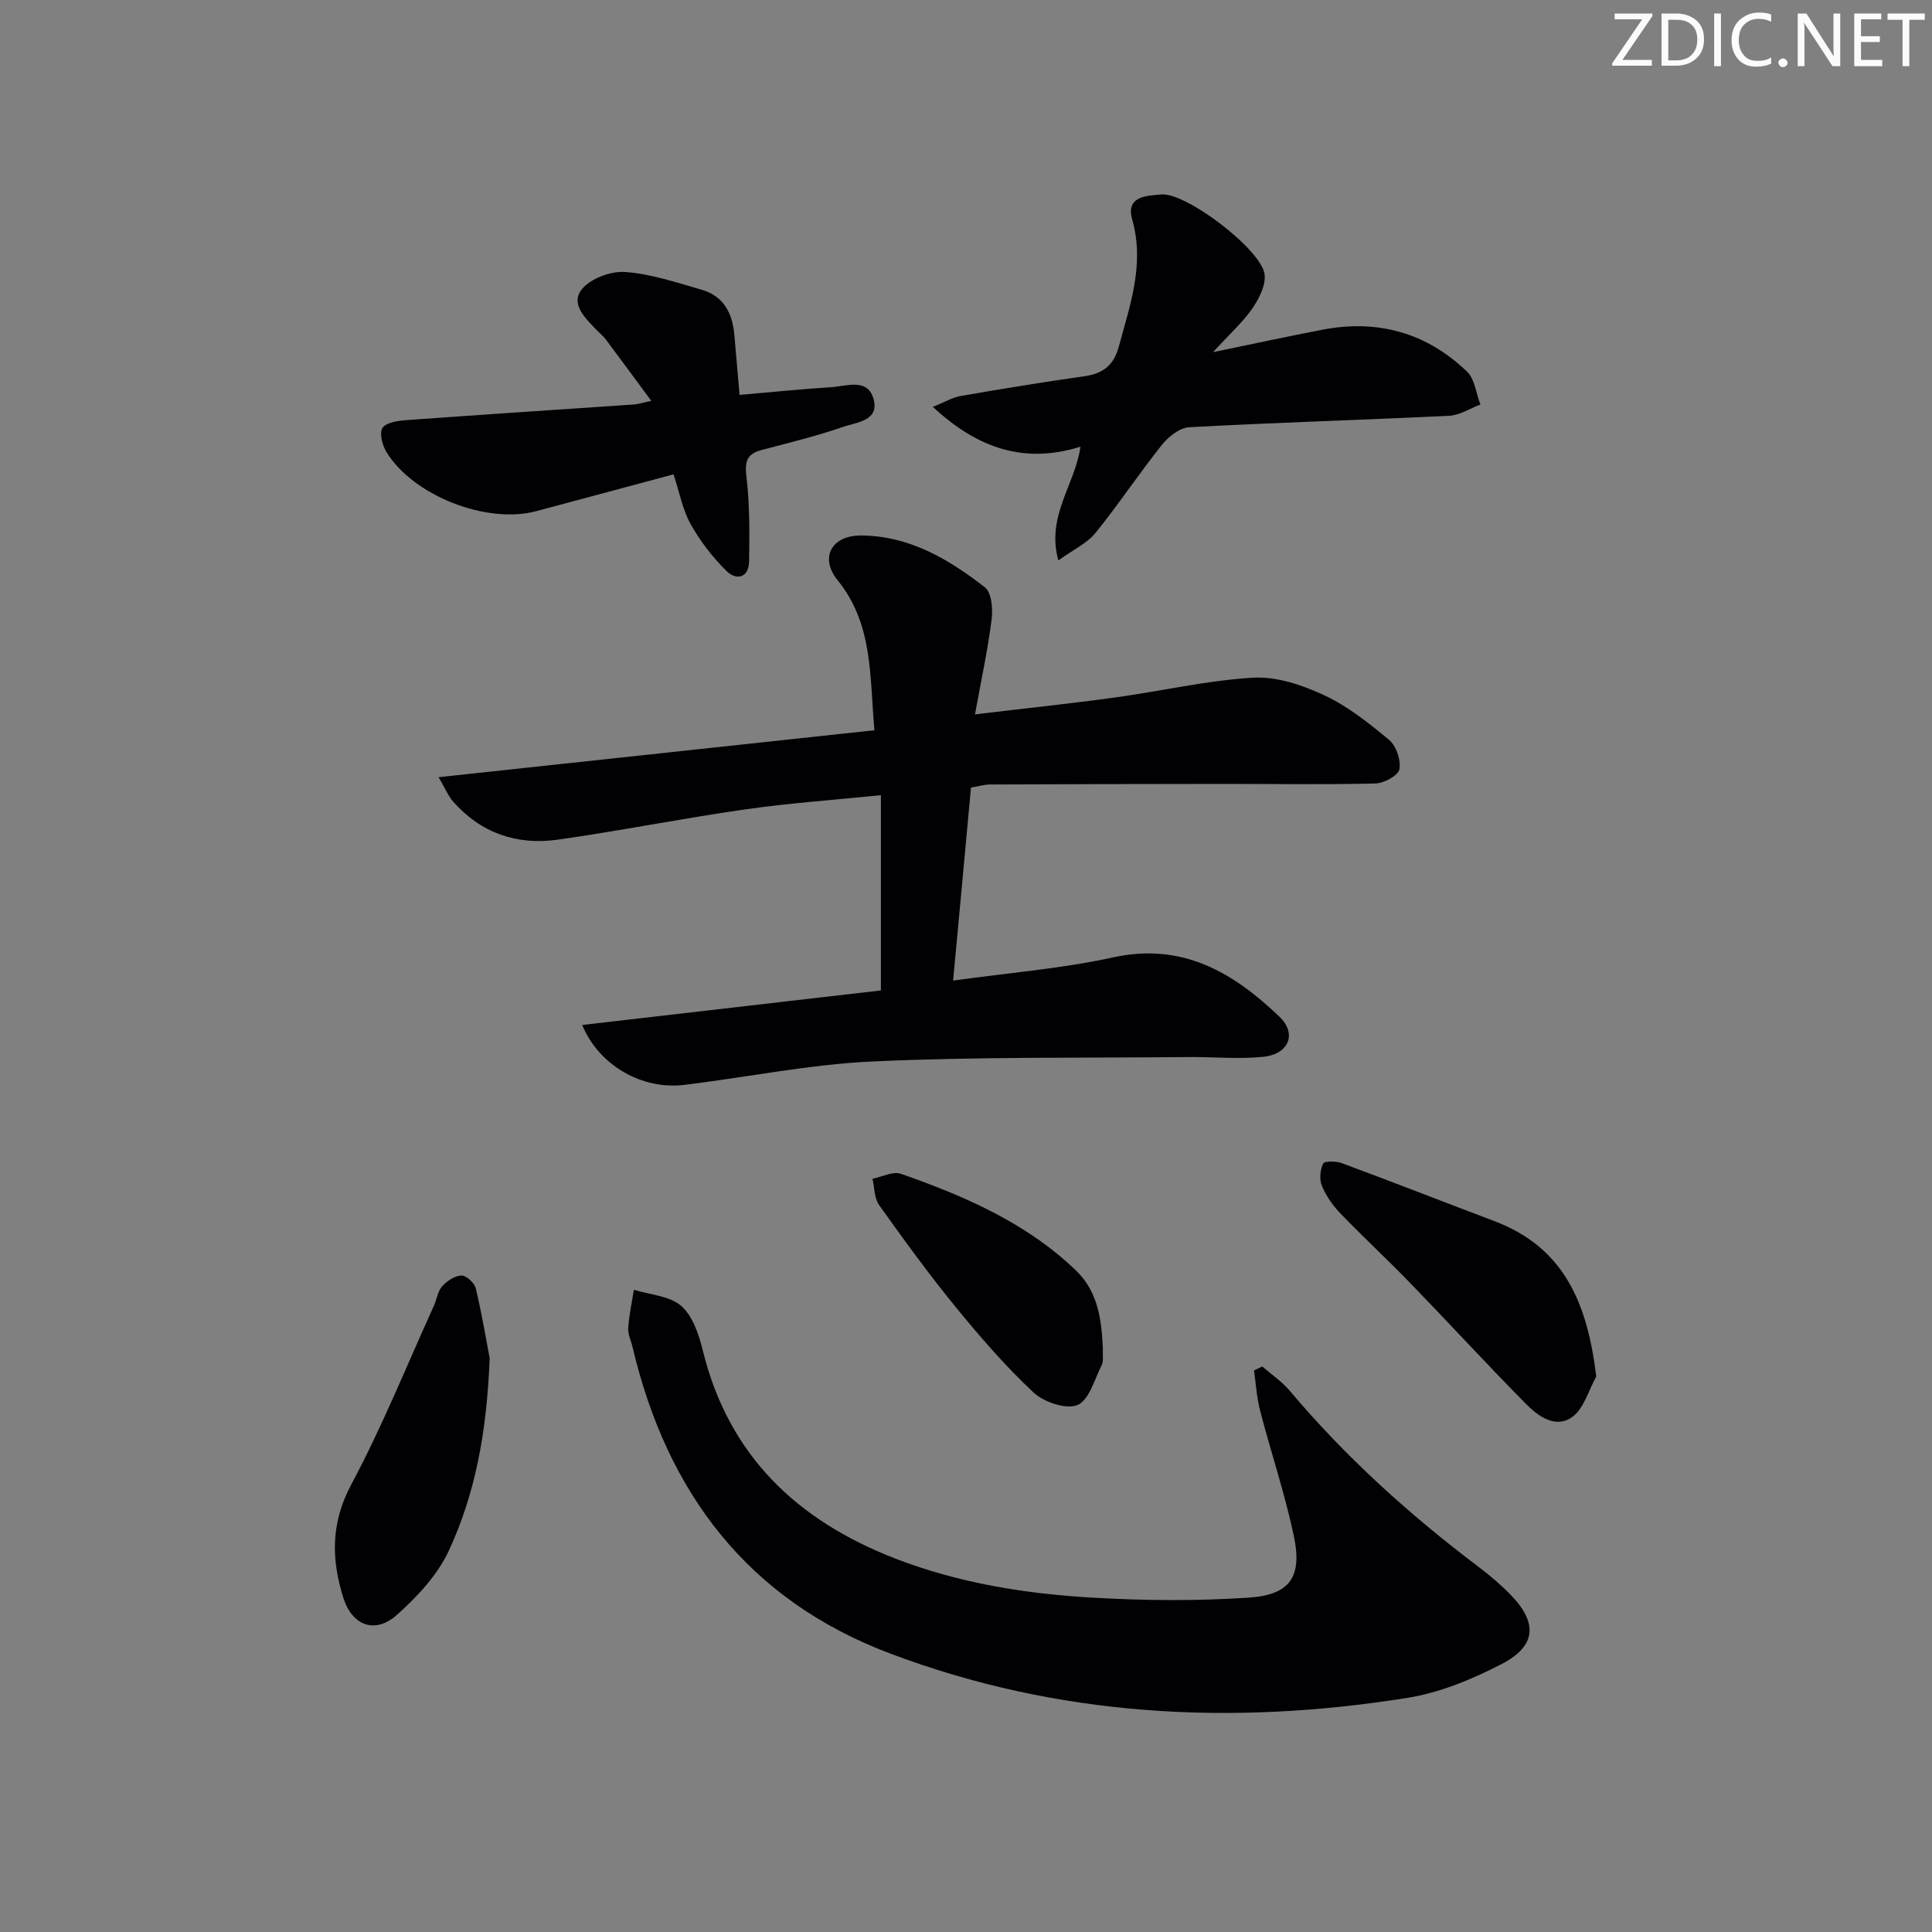 <svg enable-background="new 0 0 400 400" viewBox="0 0 400 400" xmlns="http://www.w3.org/2000/svg"><rect x="0" y="0" width="400" height="400" fill="#808080" stroke="none"/><g fill="#fafbfa"><path d="m342.2 3.2-6.3 9.2h6.1v1.2h-8.2v-.5l6.2-9.1h-5.7v-1.2h7.8v.4z"/><path d="m344 13.7v-10.9h3.1c1.6 0 3 .5 4.1 1.4 1.1 1 1.6 2.2 1.6 3.9s-.5 3-1.6 4-2.5 1.5-4.2 1.5h-3zm1.4-9.6v8.4h1.6c1.4 0 2.5-.4 3.2-1.1.8-.8 1.2-1.8 1.2-3.2s-.4-2.4-1.2-3.1-1.8-1-3.1-1z"/><path d="m356.3 2.8v10.9h-1.4v-10.9z"/><path d="m366.6 13.2c-.8.4-1.8.6-3 .6-1.6 0-2.8-.5-3.7-1.5s-1.4-2.3-1.4-3.9c0-1.7.5-3.2 1.6-4.2s2.4-1.6 4-1.6c1 0 1.9.1 2.6.4v1.5c-.8-.4-1.6-.6-2.6-.6-1.2 0-2.2.4-3 1.2s-1.1 1.9-1.1 3.3c0 1.3.4 2.3 1.1 3.1s1.6 1.1 2.8 1.1c1.1 0 2-.2 2.8-.7v1.3z"/><path d="m368.2 13c0-.3.1-.5.3-.6.2-.2.4-.3.6-.3.3 0 .5.1.7.3s.3.4.3.6-.1.5-.3.6c-.2.2-.4.3-.7.3s-.5-.1-.6-.3c-.2-.2-.3-.4-.3-.6z"/><path d="m381.1 13.7h-1.7l-5.5-8.4c-.2-.2-.3-.5-.4-.7 0 .2.1.8.1 1.5v7.6h-1.4v-10.9h1.8l5.3 8.3c.3.4.4.6.4.8 0-.3-.1-.8-.1-1.6v-7.5h1.4v10.9z"/><path d="m389.7 13.7h-5.8v-10.9h5.6v1.2h-4.2v3.5h3.9v1.2h-3.9v3.7h4.4z"/><path d="m398.4 4.1h-3.1v9.6h-1.4v-9.6h-3.1v-1.3h7.7v1.3z"/></g><path d="m197.33 203.02c11.51-1.61 22.47-2.47 33.11-4.8 14.36-3.15 24.88 3.12 34.45 12.27 3.68 3.52 1.98 7.77-3.37 8.31-5.1.52-10.3 0-15.46.05-21.77.21-43.57-.08-65.31.91-13.05.59-26 3.26-39.02 4.85-8.72 1.07-17.68-3.93-21.19-12.4 20.9-2.42 41.5-4.8 61.84-7.15 0-13.61 0-26.7 0-40.43-9.83 1.01-19.04 1.64-28.15 2.95-12.97 1.86-25.84 4.44-38.81 6.27-8.38 1.18-15.82-1.35-21.57-7.85-1.01-1.14-1.61-2.65-3.04-5.09 30.66-3.3 60.25-6.49 90.23-9.72-1.01-11.23-.24-21.94-7.6-31.03-3.82-4.71-1.29-9.31 4.82-9.29 9.95.04 18.14 4.88 25.65 10.73 1.39 1.08 1.68 4.46 1.4 6.64-.81 6.34-2.17 12.61-3.45 19.66 10.29-1.23 19.65-2.21 28.96-3.49 9.54-1.31 19-3.53 28.57-4.1 4.85-.29 10.18 1.49 14.7 3.6 4.9 2.28 9.32 5.78 13.51 9.28 1.48 1.24 2.48 4.2 2.13 6.08-.24 1.29-3.18 2.89-4.95 2.94-10.61.26-21.23.08-31.85.09-15.99.01-31.98.05-47.97.12-1.14 0-2.27.36-3.93.63-1.19 13.03-2.4 26.02-3.7 39.97z" fill="#010104"/><path d="m261.34 282.92c1.91 1.67 4.09 3.12 5.7 5.04 11.55 13.7 24.73 25.61 39 36.38 2.39 1.8 4.69 3.76 6.77 5.9 5.56 5.74 5.28 10.54-1.84 14.24-6.11 3.18-12.82 5.96-19.56 7.04-36.37 5.81-72.27 3.94-107.02-9.14-29.57-11.12-46.33-33.36-53.44-63.54-.3-1.29-.98-2.6-.89-3.86.19-2.66.76-5.29 1.18-7.94 3.33 1.03 7.38 1.24 9.79 3.33 2.38 2.07 3.66 5.9 4.47 9.2 5.35 21.82 19.54 35.25 39.91 43.13 13.16 5.09 26.92 7.28 40.85 8.08 10.75.62 21.6.71 32.33-.01 8.55-.58 11.07-4.36 9.28-12.8-1.86-8.74-4.73-17.26-6.98-25.92-.7-2.7-.86-5.54-1.26-8.31.57-.28 1.14-.55 1.71-.82z" fill="#010104"/><path d="m219.12 116.03c-2.54-9.24 3.42-15.52 4.58-23.55-11.56 3.62-21.26.41-30.56-8.24 2.41-.96 4.04-1.96 5.79-2.26 8.5-1.48 17.02-2.87 25.57-4.08 3.86-.55 6.09-2.24 7.15-6.17 2.33-8.65 5.38-17.07 2.75-26.32-1.39-4.91 3.25-4.89 6.01-5.15 5.08-.49 20.55 11.26 21.39 16.42.36 2.21-1.07 5.07-2.46 7.1-2.02 2.93-4.75 5.37-8.19 9.13 8.57-1.77 15.63-3.3 22.72-4.66 11.4-2.18 21.51.65 29.86 8.69 1.61 1.55 1.88 4.51 2.77 6.81-2.15.81-4.27 2.22-6.45 2.33-17.94.87-35.89 1.4-53.82 2.37-1.98.11-4.32 1.95-5.67 3.65-4.76 5.96-8.98 12.36-13.79 18.28-1.76 2.14-4.58 3.43-7.65 5.65z" fill="#010104"/><path d="m153.12 81.76c6.76-.58 12.83-1.22 18.92-1.59 3.13-.19 7.46-1.94 8.76 2.24 1.46 4.71-3.43 5-6.27 5.98-5.47 1.88-11.12 3.28-16.73 4.74-2.94.77-3.66 2.12-3.28 5.32.69 5.86.68 11.84.57 17.76-.06 3.45-2.63 4.05-4.72 1.97-2.86-2.84-5.42-6.15-7.38-9.67-1.66-2.97-2.29-6.51-3.54-10.3-9.66 2.59-19.04 5.11-28.42 7.62-10.23 2.74-25.44-3.16-31.02-12.24-.86-1.39-1.51-3.91-.82-4.99.72-1.13 3.15-1.48 4.87-1.61 15.74-1.15 31.49-2.17 47.23-3.25.78-.05 1.55-.32 3.55-.75-3.46-4.68-6.45-8.75-9.47-12.78-.49-.66-1.18-1.18-1.75-1.78-2.3-2.43-5.59-5.4-3.21-8.47 1.76-2.27 6-3.86 8.98-3.65 5.36.38 10.65 2.18 15.89 3.68 4.6 1.32 6.4 4.95 6.77 9.45.33 3.81.67 7.61 1.07 12.32z" fill="#010104"/><path d="m101.38 281.21c-.6 15.57-3.05 28.12-8.42 39.77-2.33 5.06-6.54 9.57-10.77 13.35-4.53 4.06-9.3 2.26-11.12-3.56-2.49-7.97-2.6-15.47 1.66-23.43 6.39-11.95 11.47-24.6 17.09-36.96.61-1.35.8-3.04 1.73-4.07 1-1.11 2.64-2.21 4.02-2.23 1.01-.01 2.69 1.58 2.95 2.72 1.32 5.6 2.27 11.29 2.86 14.41z" fill="#010104"/><path d="m330.49 284.99c-1.6 2.86-2.55 6.63-4.96 8.37-3.5 2.53-7.13-.19-9.7-2.8-8.07-8.18-15.84-16.64-23.83-24.89-4.75-4.91-9.77-9.55-14.51-14.47-1.57-1.63-2.95-3.62-3.81-5.7-.55-1.32-.37-3.3.27-4.59.28-.56 2.7-.53 3.9-.08 10.57 3.92 21.06 8.03 31.6 12.01 14.58 5.53 19.23 17.28 21.04 32.15z" fill="#010104"/><path d="m228.34 279.21c-.08 1.46.17 2.61-.25 3.43-1.49 2.95-2.6 7.25-5.01 8.25-2.35.97-6.95-.58-9.1-2.59-5.8-5.43-11.06-11.5-16.1-17.67-5.57-6.82-10.76-13.96-15.87-21.14-1.01-1.42-.94-3.6-1.37-5.44 1.98-.39 4.24-1.6 5.88-1.03 13.22 4.63 26.03 10.17 36.31 20.08 4.64 4.47 5.24 10.52 5.51 16.11z" fill="#010104"/></svg>